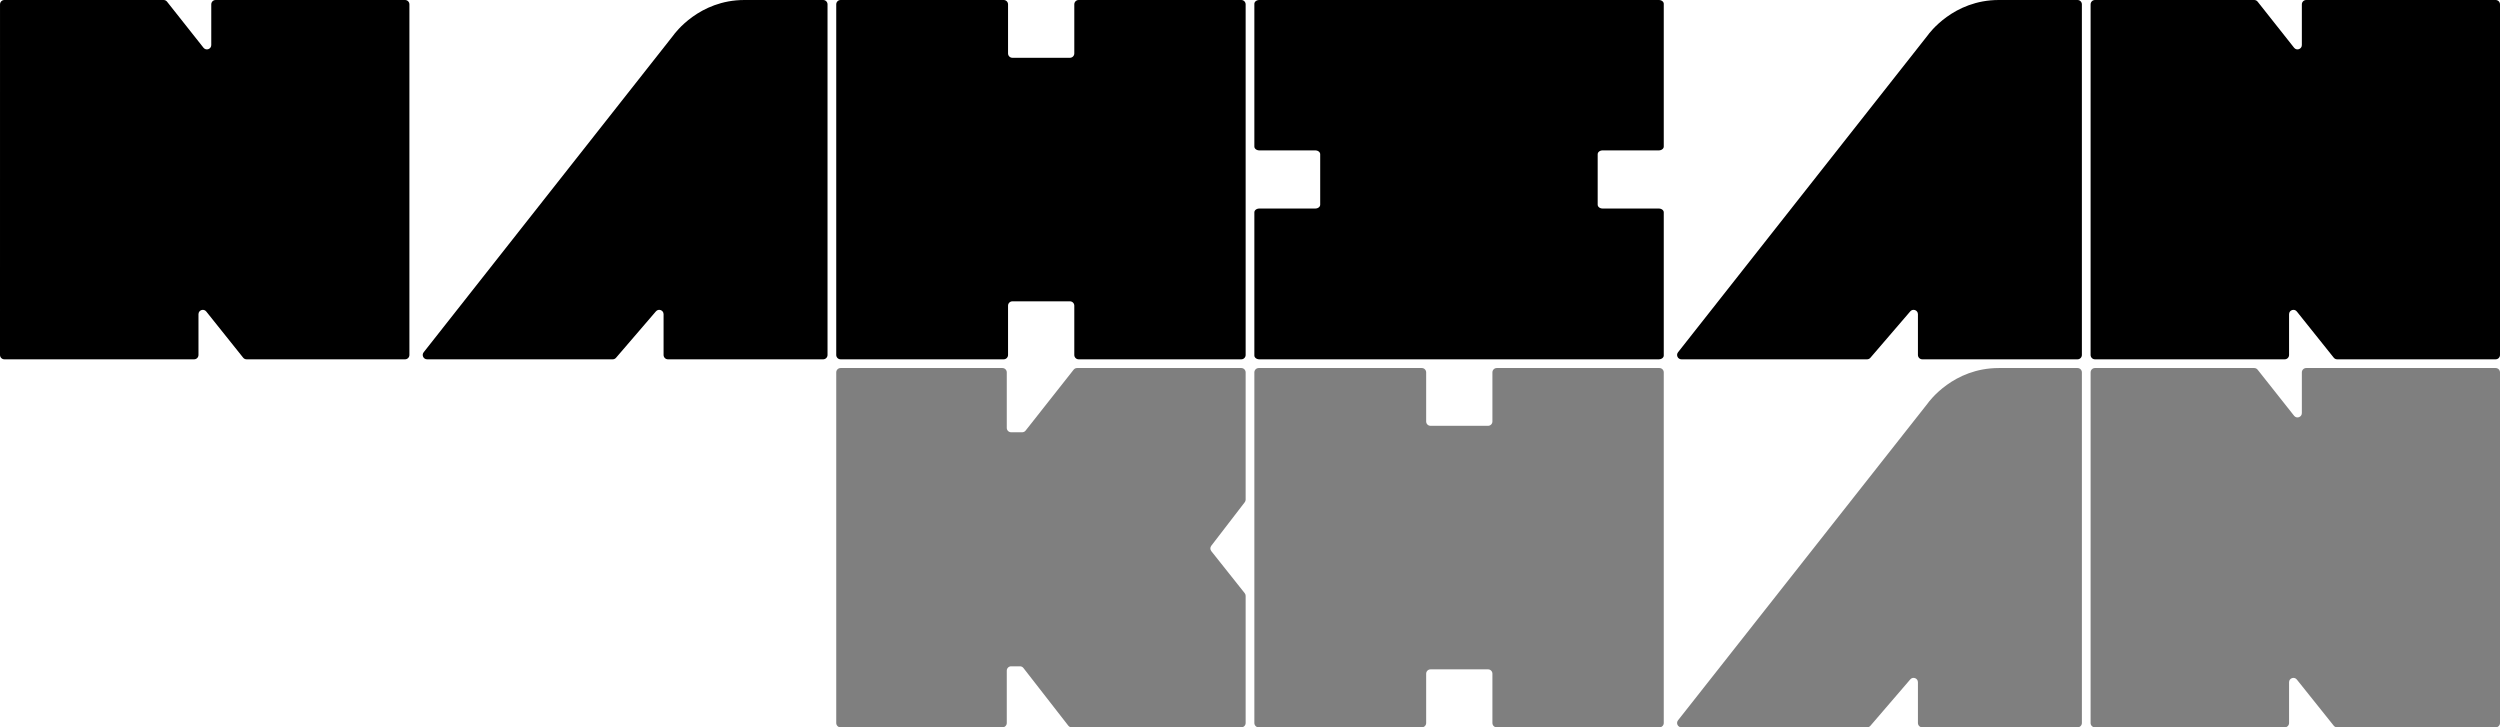 <svg width="100%" viewBox="0 0 1148 334" fill="none" xmlns="http://www.w3.org/2000/svg">
<path id="n" d="M94.704 143.037C93.523 141.56 91.141 142.395 91.141 144.286V163C91.141 164.105 90.246 165 89.141 165L2 165C0.895 165 3.84461e-05 164.104 8.58705e-05 163L0.007 2C0.007 0.895 0.902 0 2.007 0H75.128C75.739 0 76.317 0.28 76.696 0.759L93.446 21.924C94.622 23.41 97.014 22.578 97.014 20.683V2C97.014 0.895 97.91 0 99.014 0H186C187.105 0 188 0.895 188 2V163C188 164.105 187.105 165 186 165L113.221 165C112.614 165 112.039 164.724 111.659 164.249L94.704 143.037Z" fill="currentColor"/>
<path id="a" d="M282.868 164.304C282.488 164.746 281.935 165 281.352 165L196.122 165C194.452 165 193.517 163.074 194.551 161.762L309.068 16.401C309.095 16.366 309.12 16.332 309.146 16.296C309.859 15.289 321.023 0 341.838 0H362.063H378C379.105 0 380 0.895 380 2V163C380 164.105 379.105 165 378 165L306.714 165C305.609 165 304.714 164.105 304.714 163V144.281C304.714 142.426 302.407 141.57 301.197 142.978L282.868 164.304Z" fill="currentColor"/>
<path id="h" d="M462.893 140.367C462.893 139.262 463.788 138.367 464.893 138.367H491.317C492.422 138.367 493.317 139.262 493.317 140.367V163C493.317 164.105 494.213 165 495.317 165H570C571.105 165 572 164.105 572 163V2C572 0.895 571.105 1.08913e-05 570 1.07366e-05L495.317 2.80027e-07C494.213 1.25372e-07 493.317 0.895 493.317 2V24.536C493.317 25.641 492.422 26.536 491.317 26.536H464.893C463.788 26.536 462.893 25.641 462.893 24.536V2C462.893 0.895 461.997 1.10167e-05 460.893 1.10167e-05H386C384.895 1.10167e-05 384 0.895 384 2V163C384 164.105 384.895 165 386 165H460.893C461.997 165 462.893 164.105 462.893 163V140.367Z" fill="currentColor"/>
<path id="h_2" d="M735.933 95.759C734.674 95.759 733.654 94.973 733.654 94.004V70.812C733.654 69.843 734.674 69.057 735.933 69.057H761.721C762.98 69.057 764 68.271 764 67.301V1.755C764 0.786 762.98 0 761.721 0H578.279C577.02 0 576 0.786 576 1.755L576 67.301C576 68.271 577.02 69.057 578.279 69.057H603.956C605.215 69.057 606.235 69.843 606.235 70.812V94.004C606.235 94.973 605.215 95.759 603.956 95.759H578.279C577.02 95.759 576 96.545 576 97.514V163.245C576 164.214 577.02 165 578.279 165H761.721C762.98 165 764 164.214 764 163.245V97.514C764 96.545 762.98 95.759 761.721 95.759H735.933Z" fill="currentColor"/>
<path id="a_2" d="M858.868 164.304C858.488 164.746 857.935 165 857.352 165L772.122 165C770.452 165 769.517 163.074 770.551 161.762L885.068 16.401C885.095 16.366 885.12 16.332 885.146 16.296C885.859 15.289 897.023 0 917.838 0H938.063H954C955.105 0 956 0.895 956 2V163C956 164.105 955.105 165 954 165L882.714 165C881.609 165 880.714 164.105 880.714 163V144.281C880.714 142.426 878.407 141.57 877.197 142.978L858.868 164.304Z" fill="currentColor"/>
<path id="n_2" d="M1054.7 143.037C1053.52 141.56 1051.14 142.395 1051.14 144.286V163C1051.14 164.105 1050.25 165 1049.14 165L962 165C960.895 165 960 164.104 960 163L960.007 2C960.007 0.895 960.902 0 962.007 0H1035.13C1035.74 0 1036.32 0.28 1036.7 0.759L1053.45 21.924C1054.62 23.41 1057.01 22.578 1057.01 20.683V2C1057.01 0.895 1057.91 0 1059.01 0H1146C1147.1 0 1148 0.895 1148 2V163C1148 164.105 1147.1 165 1146 165L1073.22 165C1072.61 165 1072.04 164.724 1071.66 164.249L1054.7 143.037Z" fill="currentColor"/>
<path id="k" d="M384 171C384 169.895 384.895 169 386 169H460.311C461.415 169 462.311 169.895 462.311 171V196.497C462.311 197.601 463.206 198.497 464.311 198.497H469.379C469.992 198.497 470.57 198.216 470.95 197.735L493.01 169.762C493.39 169.281 493.968 169 494.581 169H530.372H570C571.105 169 572 169.895 572 171V229.409C572 229.85 571.854 230.278 571.586 230.628L556.213 250.622C555.653 251.35 555.661 252.366 556.233 253.085L571.566 272.384C571.847 272.738 572 273.177 572 273.629V332C572 333.105 571.105 334 570 334H520.489H492.147C491.53 334 490.948 333.715 490.569 333.228L469.95 306.737C469.571 306.25 468.988 305.965 468.371 305.965H464.311C463.206 305.965 462.311 306.861 462.311 307.965V332C462.311 333.105 461.415 334 460.311 334H386C384.895 334 384 333.105 384 332V171Z" fill="currentColor" fill-opacity="0.5"/>
<path id="h_3" d="M654.893 309.367C654.893 308.262 655.788 307.367 656.893 307.367H683.317C684.422 307.367 685.317 308.262 685.317 309.367V332C685.317 333.105 686.213 334 687.317 334H762C763.105 334 764 333.105 764 332V171C764 169.895 763.105 169 762 169L687.317 169C686.213 169 685.317 169.895 685.317 171V193.536C685.317 194.641 684.422 195.536 683.317 195.536H656.893C655.788 195.536 654.893 194.641 654.893 193.536V171C654.893 169.895 653.997 169 652.893 169H578C576.895 169 576 169.895 576 171V332C576 333.105 576.895 334 578 334H652.893C653.997 334 654.893 333.105 654.893 332V309.367Z" fill="currentColor" fill-opacity="0.5"/>
<path id="a_3" d="M858.868 333.304C858.488 333.746 857.935 334 857.352 334L772.122 334C770.452 334 769.517 332.074 770.551 330.762L885.068 185.401C885.095 185.366 885.12 185.332 885.146 185.296C885.859 184.289 897.023 169 917.838 169H938.063H954C955.105 169 956 169.895 956 171V332C956 333.105 955.105 334 954 334L882.714 334C881.609 334 880.714 333.105 880.714 332V313.281C880.714 311.426 878.407 310.57 877.197 311.978L858.868 333.304Z" fill="currentColor" fill-opacity="0.5"/>
<path id="n_3" d="M1054.7 312.037C1053.52 310.56 1051.14 311.395 1051.14 313.286V332C1051.14 333.105 1050.25 334 1049.14 334L962 334C960.895 334 960 333.104 960 332L960.007 171C960.007 169.895 960.902 169 962.007 169H1035.13C1035.74 169 1036.32 169.28 1036.7 169.759L1053.45 190.924C1054.62 192.41 1057.01 191.579 1057.01 189.683V171C1057.01 169.895 1057.91 169 1059.01 169H1146C1147.1 169 1148 169.895 1148 171V332C1148 333.105 1147.1 334 1146 334L1073.22 334C1072.61 334 1072.04 333.724 1071.66 333.249L1054.7 312.037Z" fill="currentColor" fill-opacity="0.5"/>
</svg>
